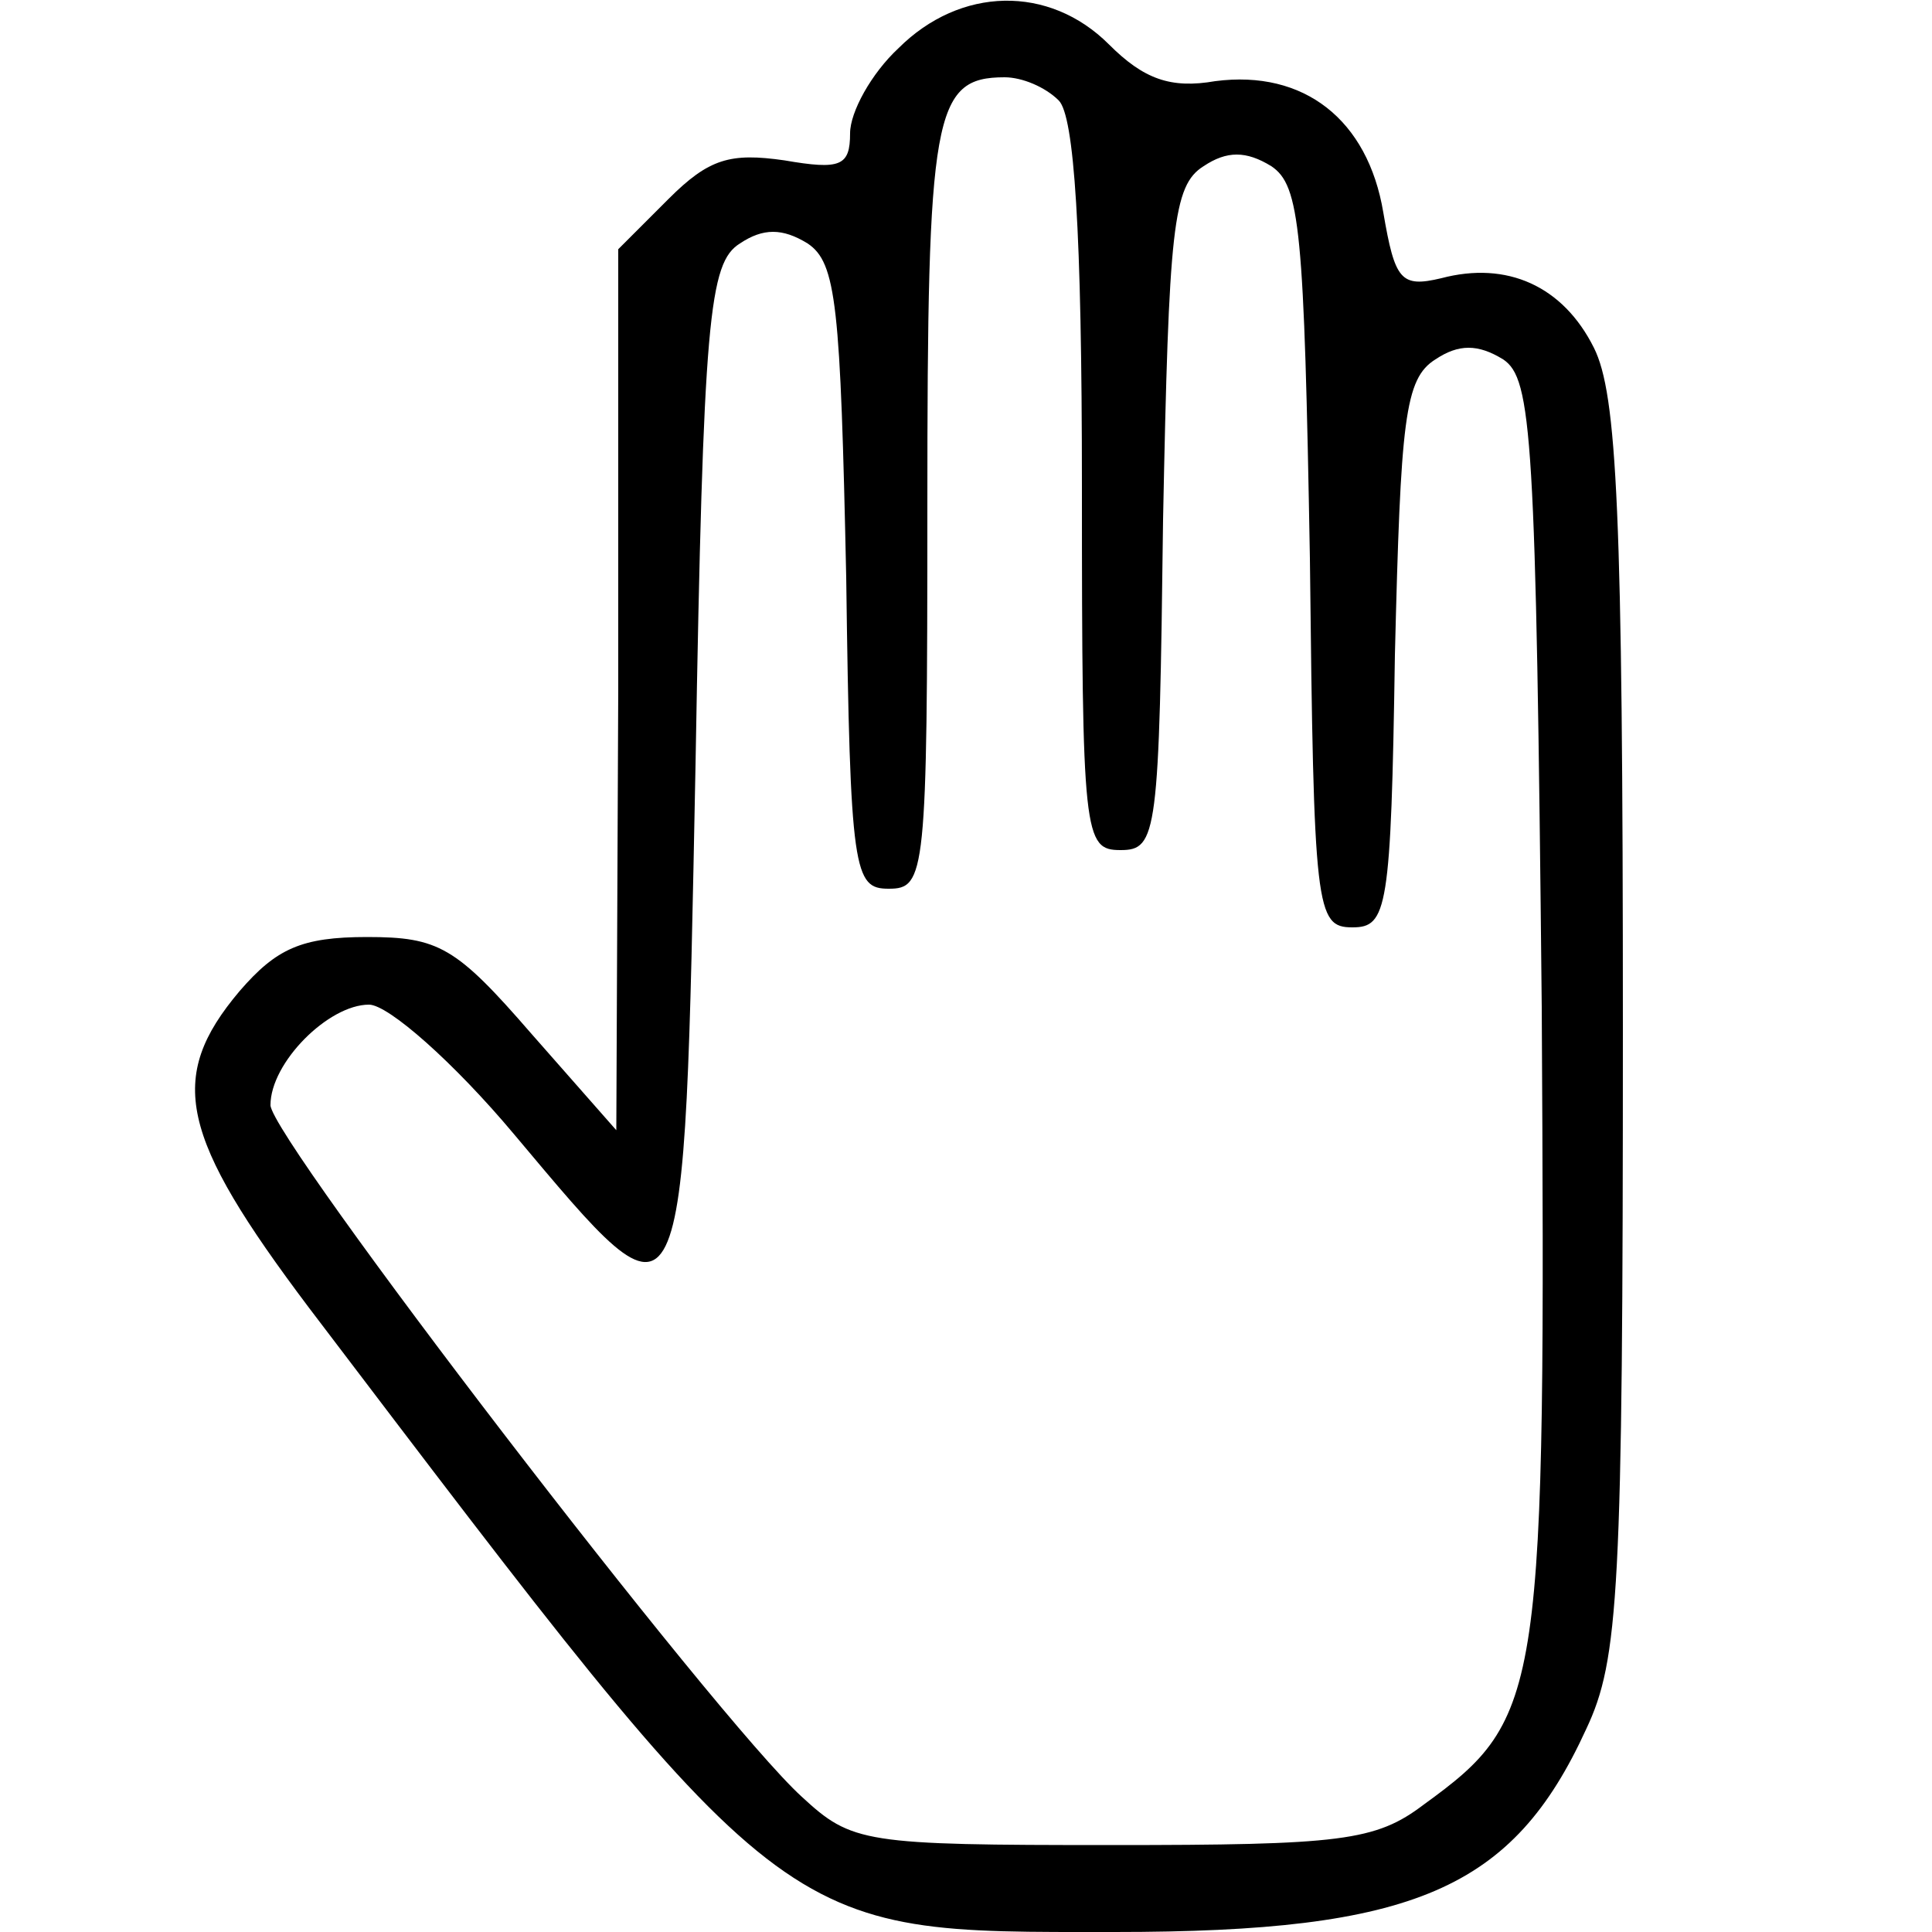 <?xml version="1.0" standalone="no"?>
<!DOCTYPE svg PUBLIC "-//W3C//DTD SVG 20010904//EN"
 "http://www.w3.org/TR/2001/REC-SVG-20010904/DTD/svg10.dtd">
<svg version="1.0" xmlns="http://www.w3.org/2000/svg"
 width="100pt" height="100pt" viewBox="0 0 100 100"
 preserveAspectRatio="xMidYMid meet">

<g transform="translate(0,100) scale(0.1,-0.1)"
fill="#000000" stroke="none">
<path d="M465 975 c-14 -13 -25 -33 -25 -44 0 -17 -5 -19 -34 -14 -28 4 -39 1
-60 -20 l-26 -26 0 -228 -1 -228 -44 50 c-39 45 -48 50 -85 50 -34 0 -47 -6
-66 -28 -38 -45 -31 -75 36 -164 250 -329 242 -323 417 -323 155 0 206 22 244
105 17 36 19 71 19 363 0 267 -3 328 -15 352 -16 32 -45 45 -79 36 -21 -5 -24
-1 -30 34 -8 48 -41 74 -87 68 -23 -4 -37 1 -55 19 -31 31 -77 30 -109 -2z
m83 -27 c8 -8 12 -67 12 -200 0 -181 1 -188 20 -188 19 0 20 8 22 171 3 151 5
173 21 183 12 8 22 8 35 0 15 -10 17 -33 20 -203 2 -182 3 -191 22 -191 18 0
20 9 22 141 3 122 5 143 21 153 12 8 22 8 35 0 15 -10 17 -39 20 -335 2 -357
1 -368 -61 -413 -25 -19 -43 -21 -162 -21 -128 0 -134 1 -160 25 -45 41 -275
341 -275 358 0 22 30 52 51 52 10 0 44 -30 75 -67 90 -107 88 -111 94 191 4
232 7 260 23 270 12 8 22 8 35 0 15 -10 17 -32 20 -173 2 -153 4 -161 22 -161
19 0 20 7 20 198 0 203 3 222 40 222 9 0 21 -5 28 -12z"/>
</g>
</svg>
